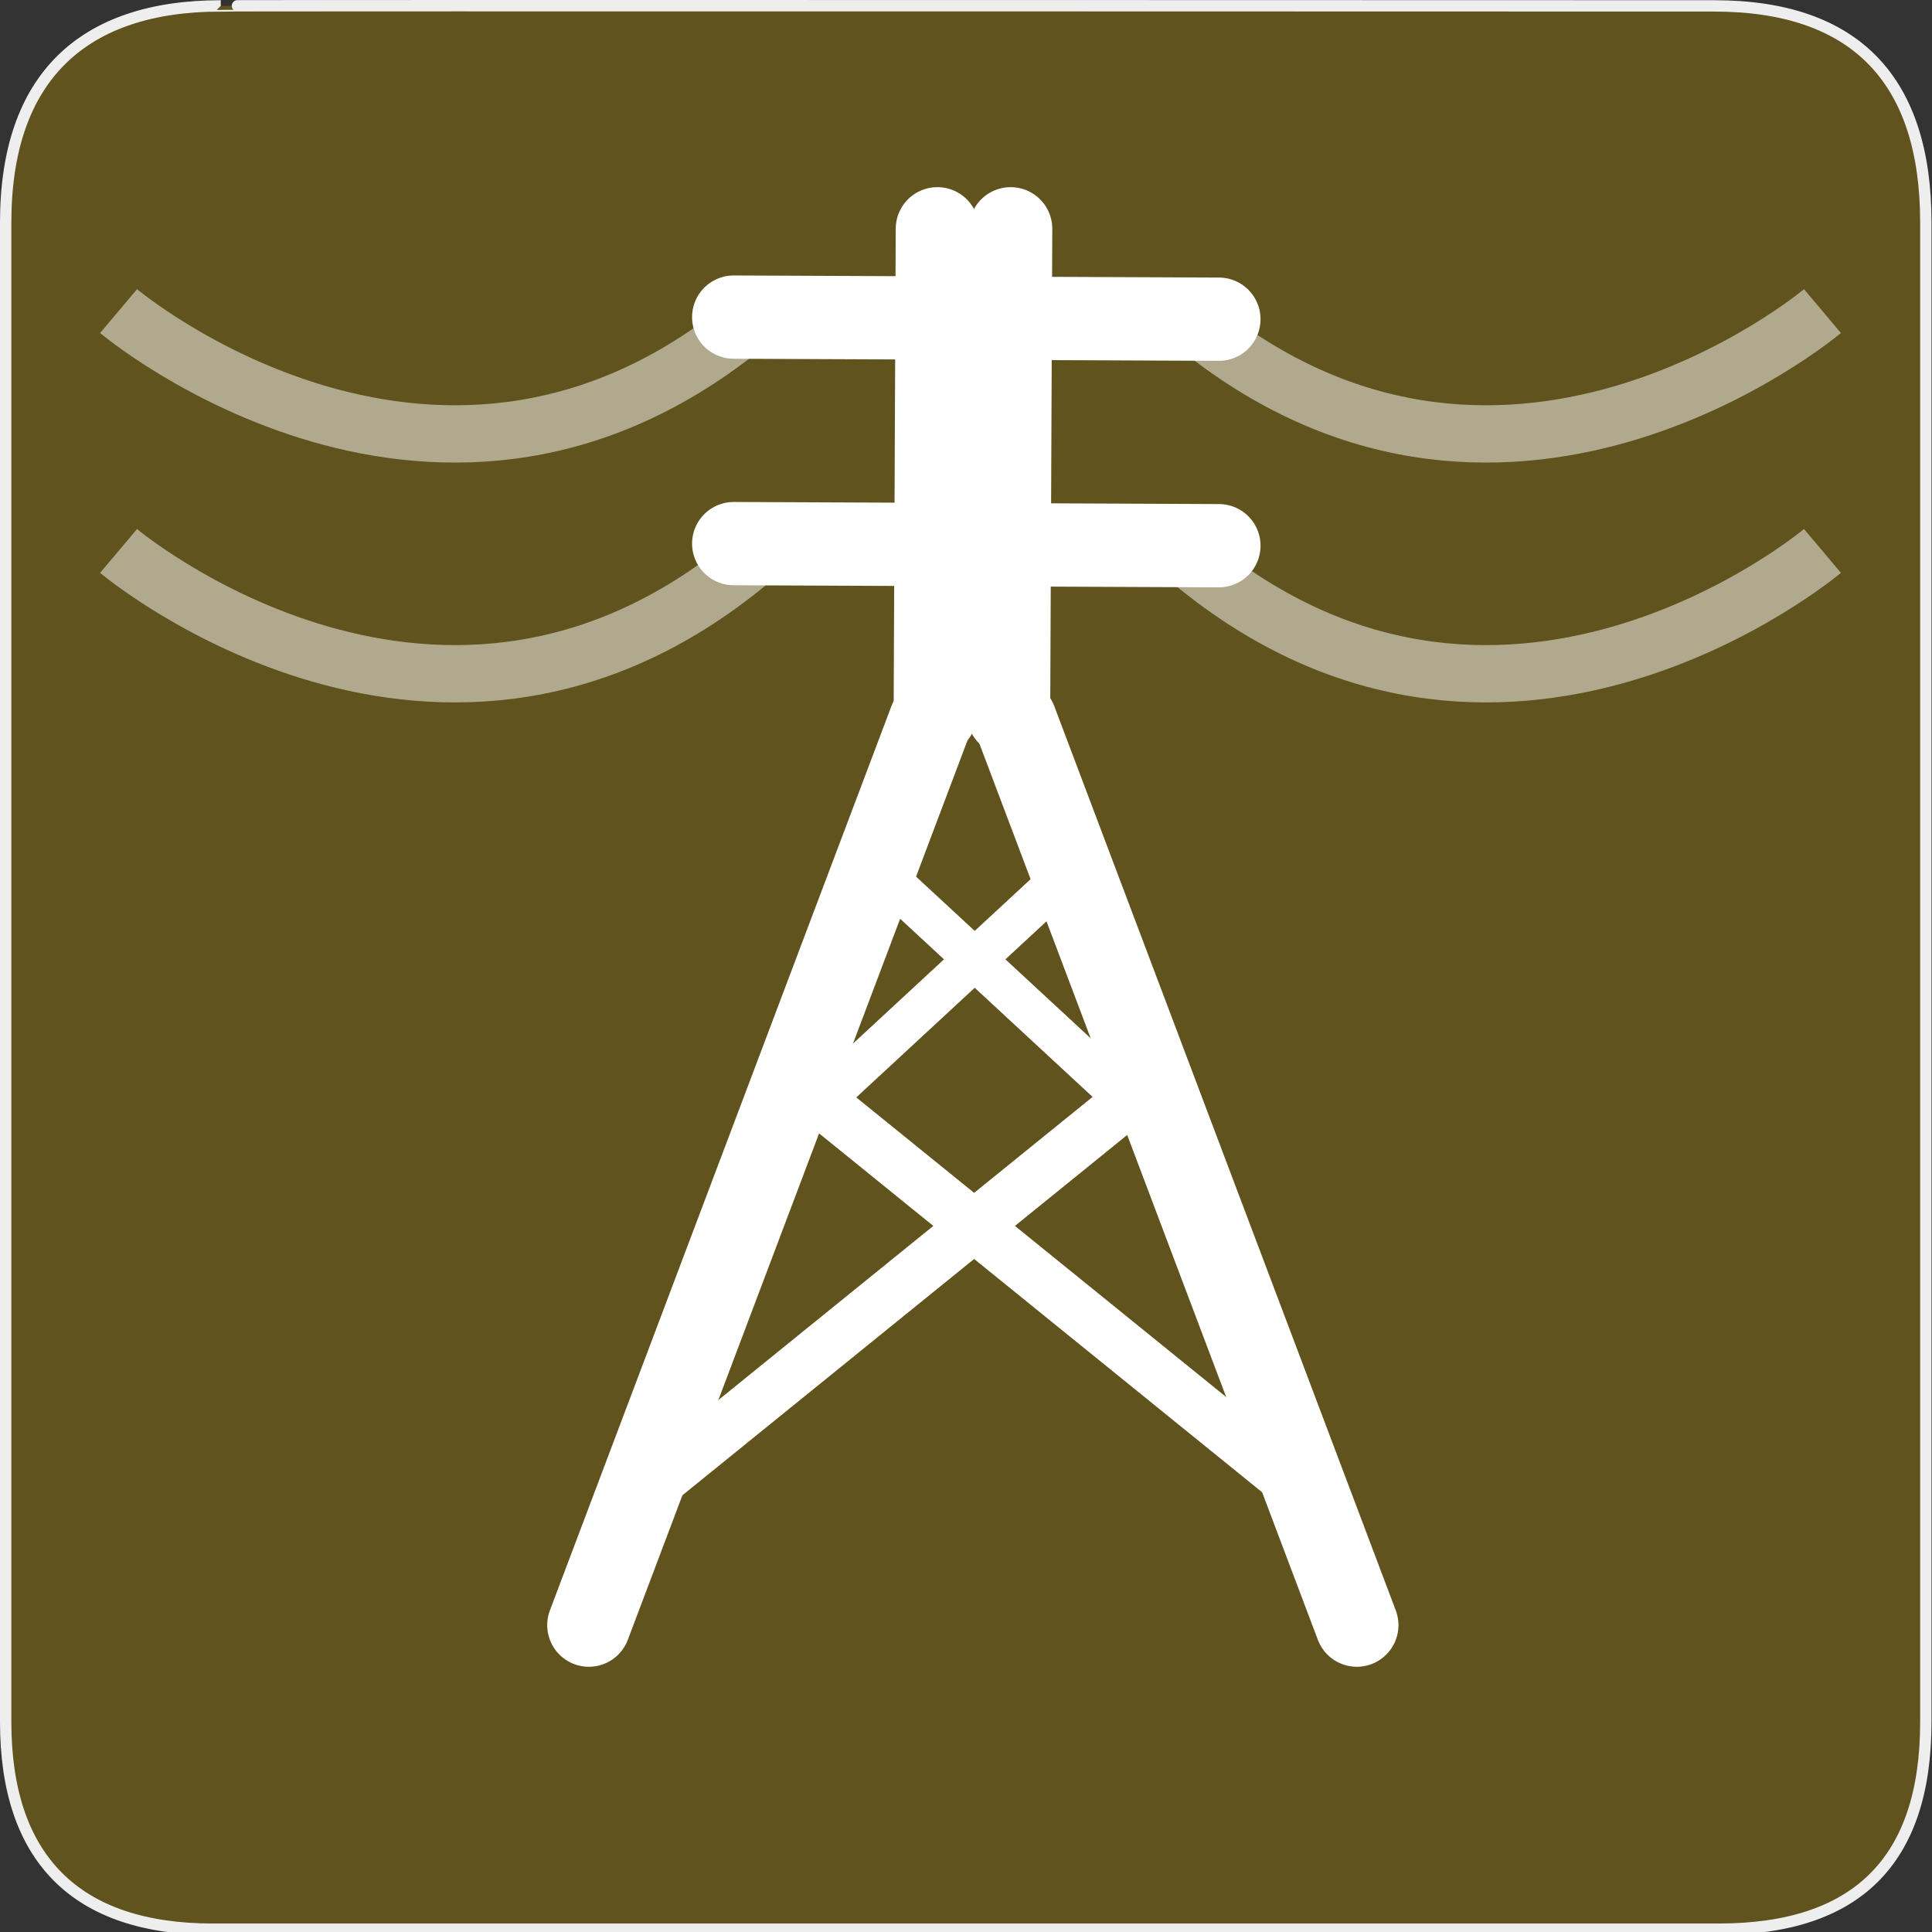 <?xml version="1.0" encoding="UTF-8" standalone="no"?>
<svg xmlns="http://www.w3.org/2000/svg" xmlns:sodipodi="http://sodipodi.sourceforge.net/DTD/sodipodi-0.dtd" xmlns:inkscape="http://www.inkscape.org/namespaces/inkscape" version="1.0" width="580" height="580">
 <rect width="100%" height="100%" fill="#333333" stroke="none"/>
 <g id="g1327">
  <path d="M 66.275,1.768 C 24.94,1.768 1.704,23.139 1.704,66.804 L 1.704,516.927 C 1.704,557.771 22.598,579.156 63.896,579.156 L 515.92,579.156 C 557.227,579.156 578.149,558.84 578.149,516.927 L 578.149,66.804 C 578.149,24.203 557.227,1.768 514.627,1.768 C 514.624,1.768 66.133,1.625 66.275,1.768 z" id="path1329" fill-opacity="0.5" fill="#8E7409" stroke="#eeeeee" stroke-width="3.408"/>
 </g>
 <path id="path3758" d="m 317.848,264.641 -68.504,63.413" inkscape:connector-curvature="0" fill="none" stroke="#ffffff" stroke-linecap="round" stroke-width="12.53"/>
 <path d="m 267.377,264.641 68.504,63.413" id="path3768" inkscape:connector-curvature="0" fill="none" stroke="#ffffff" stroke-linecap="round" stroke-width="12.53"/>
 <path d="m 242.869,327.873 147.231,119.262" id="path3770" inkscape:connector-curvature="0" sodipodi:nodetypes="cc" fill="none" stroke="#ffffff" stroke-linecap="round" stroke-width="15.422"/>
 <path id="path3772" d="M 342.013,327.873 194.782,447.135" inkscape:connector-curvature="0" sodipodi:nodetypes="cc" fill="none" stroke="#ffffff" stroke-linecap="round" stroke-width="15.422"/>
 <path id="path3804" d="M 227.114,94.807 C 132.926,175.417 35.598,93.393 35.598,93.393" inkscape:connector-curvature="0" opacity=".5" fill="none" stroke="#ffffff" stroke-width="17.205"/>
 <path id="path3816" d="M 227.114,166.807 C 132.926,247.417 35.598,165.393 35.598,165.393" inkscape:connector-curvature="0" opacity=".5" fill="none" stroke="#ffffff" stroke-width="17.205"/>
 <path d="M 279.328,216.339 176.777,487.875" id="path6338" inkscape:connector-curvature="0" sodipodi:nodetypes="cc" fill="none" stroke="#ffffff" stroke-linejoin="round" stroke-linecap="round" stroke-width="25"/>
 <path inkscape:connector-curvature="0" id="path6340" d="M 304.777,216.339 407.328,487.875" sodipodi:nodetypes="cc" fill="none" stroke="#ffffff" stroke-linejoin="round" stroke-linecap="round" stroke-width="25"/>
 <path sodipodi:nodetypes="cc" d="M 302.777,214.339 303.404,68.682" id="path6342" inkscape:connector-curvature="0" fill="none" stroke="#ffffff" stroke-linejoin="round" stroke-linecap="round" stroke-width="25"/>
 <path inkscape:connector-curvature="0" id="path6344" d="M 280.777,214.339 281.404,68.682" sodipodi:nodetypes="cc" fill="none" stroke="#ffffff" stroke-linejoin="round" stroke-linecap="round" stroke-width="25"/>
 <path inkscape:connector-curvature="0" id="path6346" d="m 220.262,95.197 145.657,0.627" sodipodi:nodetypes="cc" fill="none" stroke="#ffffff" stroke-linejoin="round" stroke-linecap="round" stroke-width="25"/>
 <path sodipodi:nodetypes="cc" d="m 220.262,163.197 145.657,0.627" id="path6348" inkscape:connector-curvature="0" fill="none" stroke="#ffffff" stroke-linejoin="round" stroke-linecap="round" stroke-width="25"/>
 <path inkscape:connector-curvature="0" d="m 355.598,94.807 c 94.188,80.61 191.516,-1.414 191.516,-1.414" id="path6358" opacity=".5" fill="none" stroke="#ffffff" stroke-width="17.205"/>
 <path inkscape:connector-curvature="0" d="m 355.598,166.807 c 94.188,80.61 191.516,-1.414 191.516,-1.414" id="path6360" opacity=".5" fill="none" stroke="#ffffff" stroke-width="17.205"/>
</svg>

